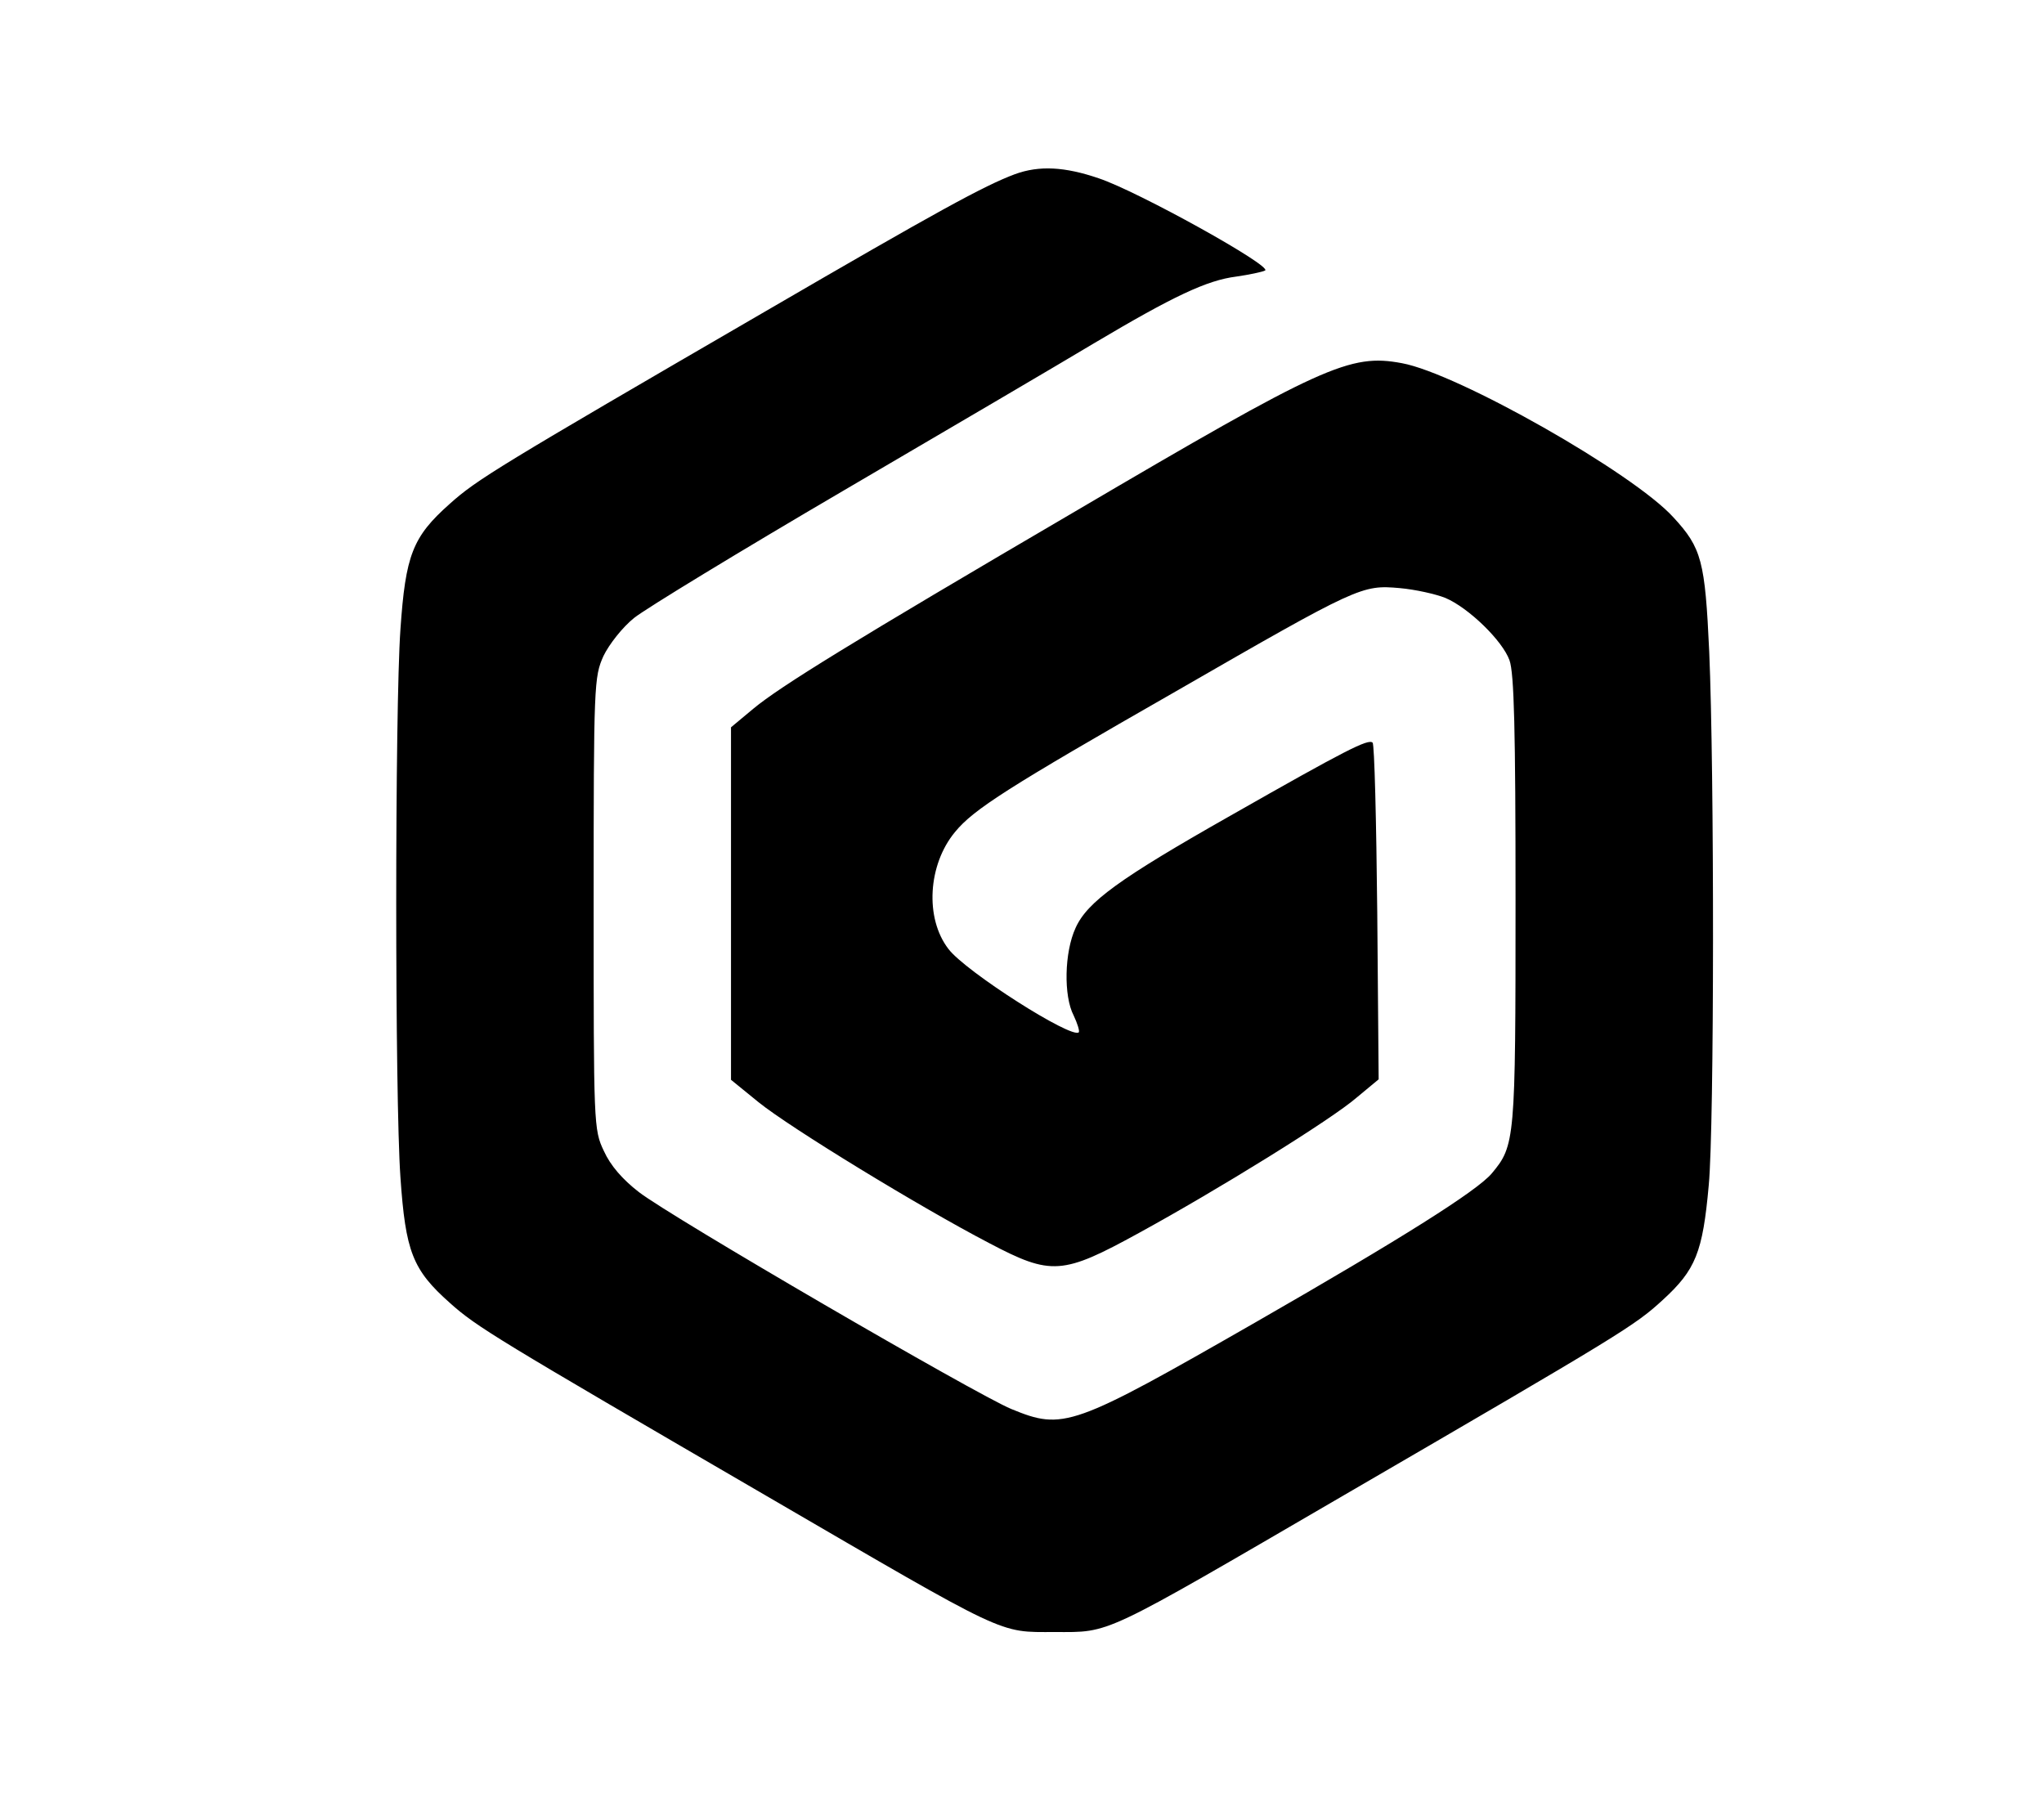 <?xml version="1.0" standalone="no"?>
<!DOCTYPE svg PUBLIC "-//W3C//DTD SVG 20010904//EN"
 "http://www.w3.org/TR/2001/REC-SVG-20010904/DTD/svg10.dtd">
<svg version="1.0" xmlns="http://www.w3.org/2000/svg"
 width="439pt" height="388pt" viewBox="0 0 439 388"
 preserveAspectRatio="xMidYMid meet">

<g transform="translate(0,388) scale(0.1,-0.1)"
fill="#000000" stroke="none">
<path d="M2180 3506 c-67 -25 -167 -80 -535 -294 -577 -335 -621 -362 -679
-414 -80 -71 -95 -110 -106 -270 -12 -172 -12 -1004 0 -1176 11 -160 26 -199
106 -270 58 -52 98 -76 679 -414 524 -305 498 -293 620 -293 122 0 96 -12 620
293 602 350 626 365 686 420 71 65 86 102 99 247 12 128 12 891 1 1145 -9 195
-16 223 -77 289 -86 95 -463 309 -583 331 -112 21 -169 -5 -703 -319 -480
-281 -632 -375 -690 -423 l-48 -40 0 -378 0 -379 59 -48 c68 -55 348 -226 496
-303 133 -70 157 -68 321 22 170 93 414 244 468 291 l47 39 -3 358 c-2 197 -6
362 -10 365 -9 9 -58 -16 -304 -156 -240 -136 -309 -186 -334 -242 -24 -52
-26 -146 -4 -188 8 -17 13 -33 11 -36 -15 -15 -244 131 -280 179 -51 66 -44
181 14 251 40 49 114 96 474 302 394 227 400 229 481 222 34 -3 78 -13 98 -21
50 -21 123 -92 138 -134 10 -28 13 -148 13 -517 0 -515 -1 -525 -51 -585 -32
-38 -196 -141 -506 -319 -396 -227 -414 -233 -526 -187 -75 31 -732 413 -800
466 -35 27 -61 57 -75 88 -22 46 -22 56 -22 532 0 473 1 486 21 531 12 25 41
62 66 82 25 20 227 143 449 273 222 130 464 272 539 317 170 101 242 135 305
143 28 4 56 10 62 13 17 9 -273 170 -357 198 -73 25 -128 28 -180 9z"/>
</g>
</svg>
